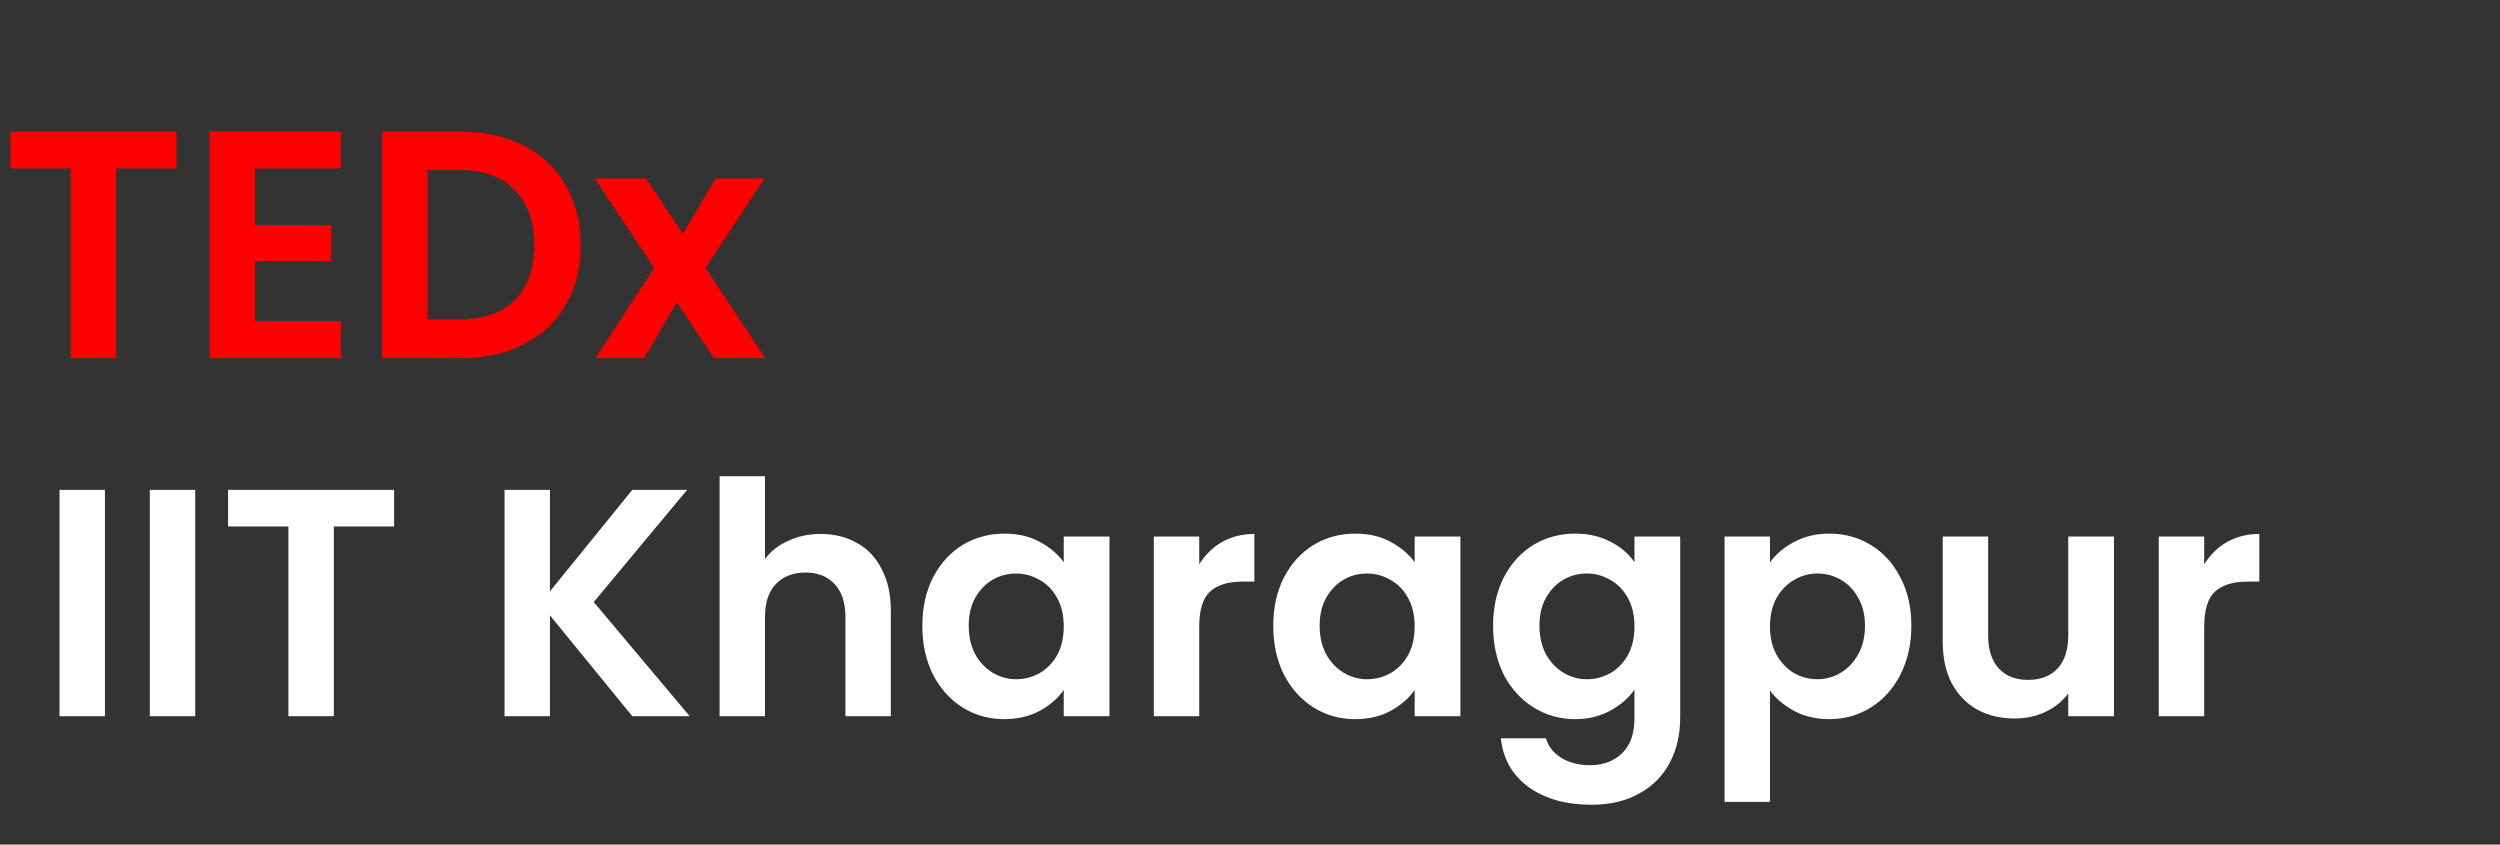 <svg width="740" height="250" viewBox="0 0 740 250" fill="none" xmlns="http://www.w3.org/2000/svg">
<rect x="0" y="0" width="740" height="250" fill="#333333" stroke="none"/>
<path d="M52.224 38.992V49.84H34.368V106H20.928V49.84H3.072V38.992H52.224ZM75.47 49.84V66.64H98.03V77.296H75.47V95.056H100.91V106H62.03V38.896H100.91V49.84H75.47ZM136.548 38.992C143.588 38.992 149.764 40.368 155.076 43.12C160.452 45.872 164.58 49.808 167.46 54.928C170.404 59.984 171.876 65.872 171.876 72.592C171.876 79.312 170.404 85.2 167.46 90.256C164.58 95.248 160.452 99.12 155.076 101.872C149.764 104.624 143.588 106 136.548 106H113.124V38.992H136.548ZM136.068 94.576C143.108 94.576 148.548 92.656 152.388 88.816C156.228 84.976 158.148 79.568 158.148 72.592C158.148 65.616 156.228 60.176 152.388 56.272C148.548 52.304 143.108 50.32 136.068 50.32H126.564V94.576H136.068ZM211.313 106L200.369 89.488L190.673 106H176.273L193.649 79.312L176.081 52.816H191.249L202.097 69.232L211.889 52.816H226.289L208.817 79.312L226.481 106H211.313Z" fill="#FF0000"/>
<path d="M31.064 144.992V212H17.624V144.992H31.064ZM57.783 144.992V212H44.343V144.992H57.783ZM116.662 144.992V155.84H98.805V212H85.365V155.84H67.51V144.992H116.662ZM187.167 212L162.783 182.144V212H149.343V144.992H162.783V175.04L187.167 144.992H203.391L175.743 178.208L204.159 212H187.167ZM242.951 158.048C246.983 158.048 250.567 158.944 253.703 160.736C256.839 162.464 259.271 165.056 260.999 168.512C262.791 171.904 263.687 176 263.687 180.8V212H250.247V182.624C250.247 178.4 249.191 175.168 247.079 172.928C244.967 170.624 242.087 169.472 238.439 169.472C234.727 169.472 231.783 170.624 229.607 172.928C227.495 175.168 226.439 178.4 226.439 182.624V212H212.999V140.96H226.439V165.44C228.167 163.136 230.471 161.344 233.351 160.064C236.231 158.72 239.431 158.048 242.951 158.048ZM273.012 185.216C273.012 179.84 274.068 175.072 276.18 170.912C278.356 166.752 281.268 163.552 284.916 161.312C288.628 159.072 292.756 157.952 297.3 157.952C301.268 157.952 304.724 158.752 307.668 160.352C310.676 161.952 313.076 163.968 314.868 166.4V158.816H328.404V212H314.868V204.224C313.14 206.72 310.74 208.8 307.668 210.464C304.66 212.064 301.172 212.864 297.204 212.864C292.724 212.864 288.628 211.712 284.916 209.408C281.268 207.104 278.356 203.872 276.18 199.712C274.068 195.488 273.012 190.656 273.012 185.216ZM314.868 185.408C314.868 182.144 314.228 179.36 312.948 177.056C311.668 174.688 309.94 172.896 307.764 171.68C305.588 170.4 303.252 169.76 300.756 169.76C298.26 169.76 295.956 170.368 293.844 171.584C291.732 172.8 290.004 174.592 288.66 176.96C287.38 179.264 286.74 182.016 286.74 185.216C286.74 188.416 287.38 191.232 288.66 193.664C290.004 196.032 291.732 197.856 293.844 199.136C296.02 200.416 298.324 201.056 300.756 201.056C303.252 201.056 305.588 200.448 307.764 199.232C309.94 197.952 311.668 196.16 312.948 193.856C314.228 191.488 314.868 188.672 314.868 185.408ZM354.97 167.072C356.698 164.256 358.938 162.048 361.69 160.448C364.506 158.848 367.706 158.048 371.29 158.048V172.16H367.738C363.514 172.16 360.314 173.152 358.138 175.136C356.026 177.12 354.97 180.576 354.97 185.504V212H341.53V158.816H354.97V167.072ZM376.887 185.216C376.887 179.84 377.943 175.072 380.055 170.912C382.231 166.752 385.143 163.552 388.791 161.312C392.503 159.072 396.631 157.952 401.175 157.952C405.143 157.952 408.599 158.752 411.543 160.352C414.551 161.952 416.951 163.968 418.743 166.4V158.816H432.279V212H418.743V204.224C417.015 206.72 414.615 208.8 411.543 210.464C408.535 212.064 405.047 212.864 401.079 212.864C396.599 212.864 392.503 211.712 388.791 209.408C385.143 207.104 382.231 203.872 380.055 199.712C377.943 195.488 376.887 190.656 376.887 185.216ZM418.743 185.408C418.743 182.144 418.103 179.36 416.823 177.056C415.543 174.688 413.815 172.896 411.639 171.68C409.463 170.4 407.127 169.76 404.631 169.76C402.135 169.76 399.831 170.368 397.719 171.584C395.607 172.8 393.879 174.592 392.535 176.96C391.255 179.264 390.615 182.016 390.615 185.216C390.615 188.416 391.255 191.232 392.535 193.664C393.879 196.032 395.607 197.856 397.719 199.136C399.895 200.416 402.199 201.056 404.631 201.056C407.127 201.056 409.463 200.448 411.639 199.232C413.815 197.952 415.543 196.16 416.823 193.856C418.103 191.488 418.743 188.672 418.743 185.408ZM466.237 157.952C470.205 157.952 473.693 158.752 476.701 160.352C479.709 161.888 482.077 163.904 483.805 166.4V158.816H497.341V212.384C497.341 217.312 496.349 221.696 494.365 225.536C492.381 229.44 489.405 232.512 485.437 234.752C481.469 237.056 476.669 238.208 471.037 238.208C463.485 238.208 457.277 236.448 452.413 232.928C447.613 229.408 444.893 224.608 444.253 218.528H457.597C458.301 220.96 459.805 222.88 462.109 224.288C464.477 225.76 467.325 226.496 470.653 226.496C474.557 226.496 477.725 225.312 480.157 222.944C482.589 220.64 483.805 217.12 483.805 212.384V204.128C482.077 206.624 479.677 208.704 476.605 210.368C473.597 212.032 470.141 212.864 466.237 212.864C461.757 212.864 457.661 211.712 453.949 209.408C450.237 207.104 447.293 203.872 445.117 199.712C443.005 195.488 441.949 190.656 441.949 185.216C441.949 179.84 443.005 175.072 445.117 170.912C447.293 166.752 450.205 163.552 453.853 161.312C457.565 159.072 461.693 157.952 466.237 157.952ZM483.805 185.408C483.805 182.144 483.165 179.36 481.885 177.056C480.605 174.688 478.877 172.896 476.701 171.68C474.525 170.4 472.189 169.76 469.693 169.76C467.197 169.76 464.893 170.368 462.781 171.584C460.669 172.8 458.941 174.592 457.597 176.96C456.317 179.264 455.677 182.016 455.677 185.216C455.677 188.416 456.317 191.232 457.597 193.664C458.941 196.032 460.669 197.856 462.781 199.136C464.957 200.416 467.261 201.056 469.693 201.056C472.189 201.056 474.525 200.448 476.701 199.232C478.877 197.952 480.605 196.16 481.885 193.856C483.165 191.488 483.805 188.672 483.805 185.408ZM523.908 166.496C525.636 164.064 528.004 162.048 531.012 160.448C534.084 158.784 537.572 157.952 541.476 157.952C546.02 157.952 550.116 159.072 553.764 161.312C557.476 163.552 560.388 166.752 562.5 170.912C564.676 175.008 565.764 179.776 565.764 185.216C565.764 190.656 564.676 195.488 562.5 199.712C560.388 203.872 557.476 207.104 553.764 209.408C550.116 211.712 546.02 212.864 541.476 212.864C537.572 212.864 534.116 212.064 531.108 210.464C528.164 208.864 525.764 206.848 523.908 204.416V237.344H510.468V158.816H523.908V166.496ZM552.036 185.216C552.036 182.016 551.364 179.264 550.02 176.96C548.74 174.592 547.012 172.8 544.836 171.584C542.724 170.368 540.42 169.76 537.924 169.76C535.492 169.76 533.188 170.4 531.012 171.68C528.9 172.896 527.172 174.688 525.828 177.056C524.548 179.424 523.908 182.208 523.908 185.408C523.908 188.608 524.548 191.392 525.828 193.76C527.172 196.128 528.9 197.952 531.012 199.232C533.188 200.448 535.492 201.056 537.924 201.056C540.42 201.056 542.724 200.416 544.836 199.136C547.012 197.856 548.74 196.032 550.02 193.664C551.364 191.296 552.036 188.48 552.036 185.216ZM625.738 158.816V212H612.202V205.28C610.474 207.584 608.202 209.408 605.386 210.752C602.634 212.032 599.626 212.672 596.362 212.672C592.202 212.672 588.522 211.808 585.322 210.08C582.122 208.288 579.594 205.696 577.738 202.304C575.946 198.848 575.05 194.752 575.05 190.016V158.816H588.49V188.096C588.49 192.32 589.546 195.584 591.658 197.888C593.77 200.128 596.65 201.248 600.298 201.248C604.01 201.248 606.922 200.128 609.034 197.888C611.146 195.584 612.202 192.32 612.202 188.096V158.816H625.738ZM652.439 167.072C654.167 164.256 656.407 162.048 659.159 160.448C661.975 158.848 665.175 158.048 668.759 158.048V172.16H665.207C660.983 172.16 657.783 173.152 655.607 175.136C653.495 177.12 652.439 180.576 652.439 185.504V212H638.999V158.816H652.439V167.072Z" fill="white"/>
</svg>
